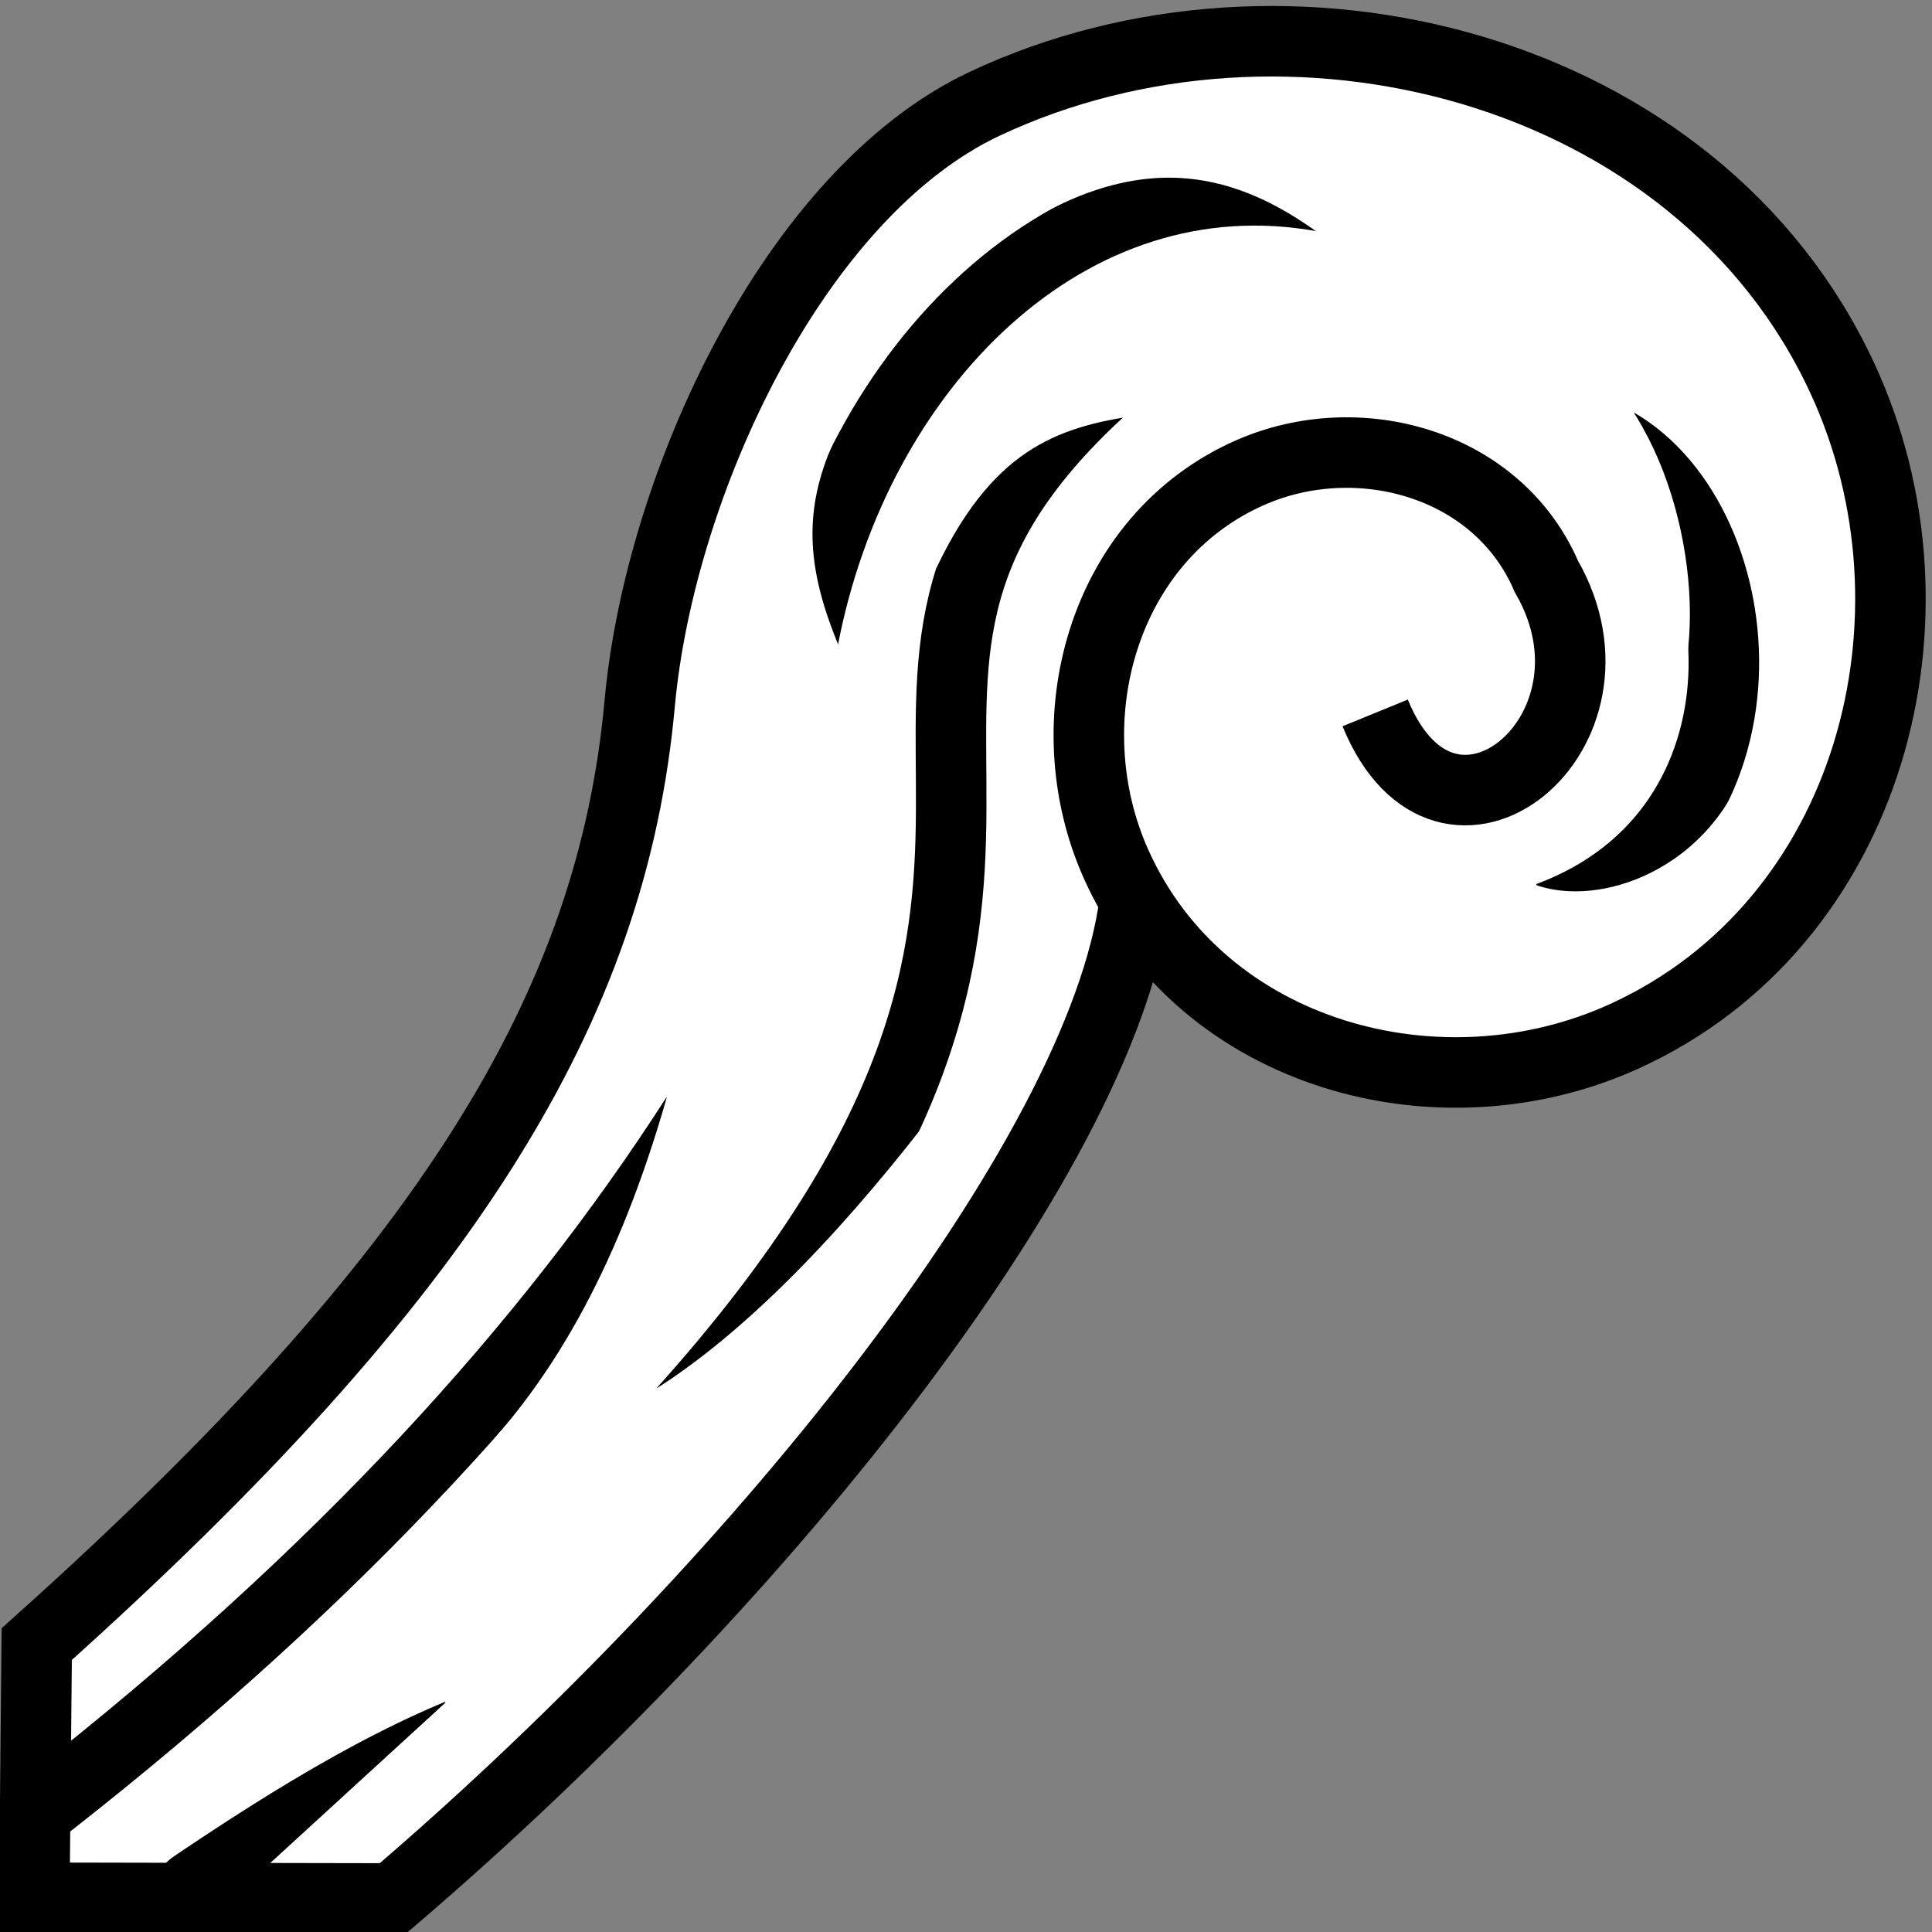 <svg viewBox="0 0 512 512" xmlns="http://www.w3.org/2000/svg">

<rect x="0" y="0" width="512" height="512" fill="#808080" stroke="none"/>

<g transform="matrix(18.689,0,0,18.689,-13164.159,-36766.508)">
<path d="m720.49,1979.887c-.326,3.563-5.208,9.755-10.54,14.314l-5.083-.01 .034-3.597c5.854-5.241 8.159-9.052 8.55-13.338 .283-3.104 2.191-7.232 4.89-8.503 4.274-2.012 10.107-.557 12.166,3.896 1.555,3.364.407,7.726-3.087,9.323-2.611,1.194-5.992.291-7.214-2.438-.903-2.016-.204-4.622 1.898-5.55 1.533-.677 3.511-.138 4.204,1.471 1.28,2.219-1.417,4.409-2.428,1.935" fill="#fff" stroke="#000"/>
<path d="m705.062,1992.862c4.151-3.25 7.099-6.5 9.188-9.75" fill="none" stroke="#000"/>
<path d="m714.062,1987.3c6.995-7.796 1.186-10.121 5.906-14.469" fill="none" stroke="#000"/>
<path d="m706.937,1994.188 3.422-3.133" fill="none" stroke="#000"/>
<path d="m715.766,1976.359c.737-3.882 3.77-6.952 7.388-6.289" fill="none" stroke="#000"/>
<path d="m706.429,1993.282c1.627-1.104 3.26-2.109 4.922-2.648" fill="none" stroke="#fff"/>
<path d="m717.856,1983.568c-1.245,1.594-2.696,3.135-4.176,3.992" fill="none" stroke="#fff"/>
<path d="m714.402,1982.669c-.536,1.982-1.338,3.9-2.706,5.418" fill="none" stroke="#fff"/>
<path d="m720.588,1972.656c-1.296.165-2.453.512-3.379,2.46" fill="none" stroke="#fff"/>
<path d="m723.601,1970.356c-1.199-.948-2.674-1.544-4.614-.521" fill="none" stroke="#fff"/>
<path d="m715.905,1976.849c-.654-1.477-.829-2.754.446-4.538" fill="none" stroke="#fff"/>
<path d="m726.338,1980.286c3.357-1.245 2.938-5.571.966-6.72" fill="none" stroke="#000"/>
<path d="m726.088,1972.441c1.405.652 1.942,2.908 1.698,4.217" fill="none" stroke="#fff"/>
<path d="m725.679,1980.159c1.078.623 2.883.118 3.71-1.381" fill="none" stroke="#fff"/>
</g>
</svg>
